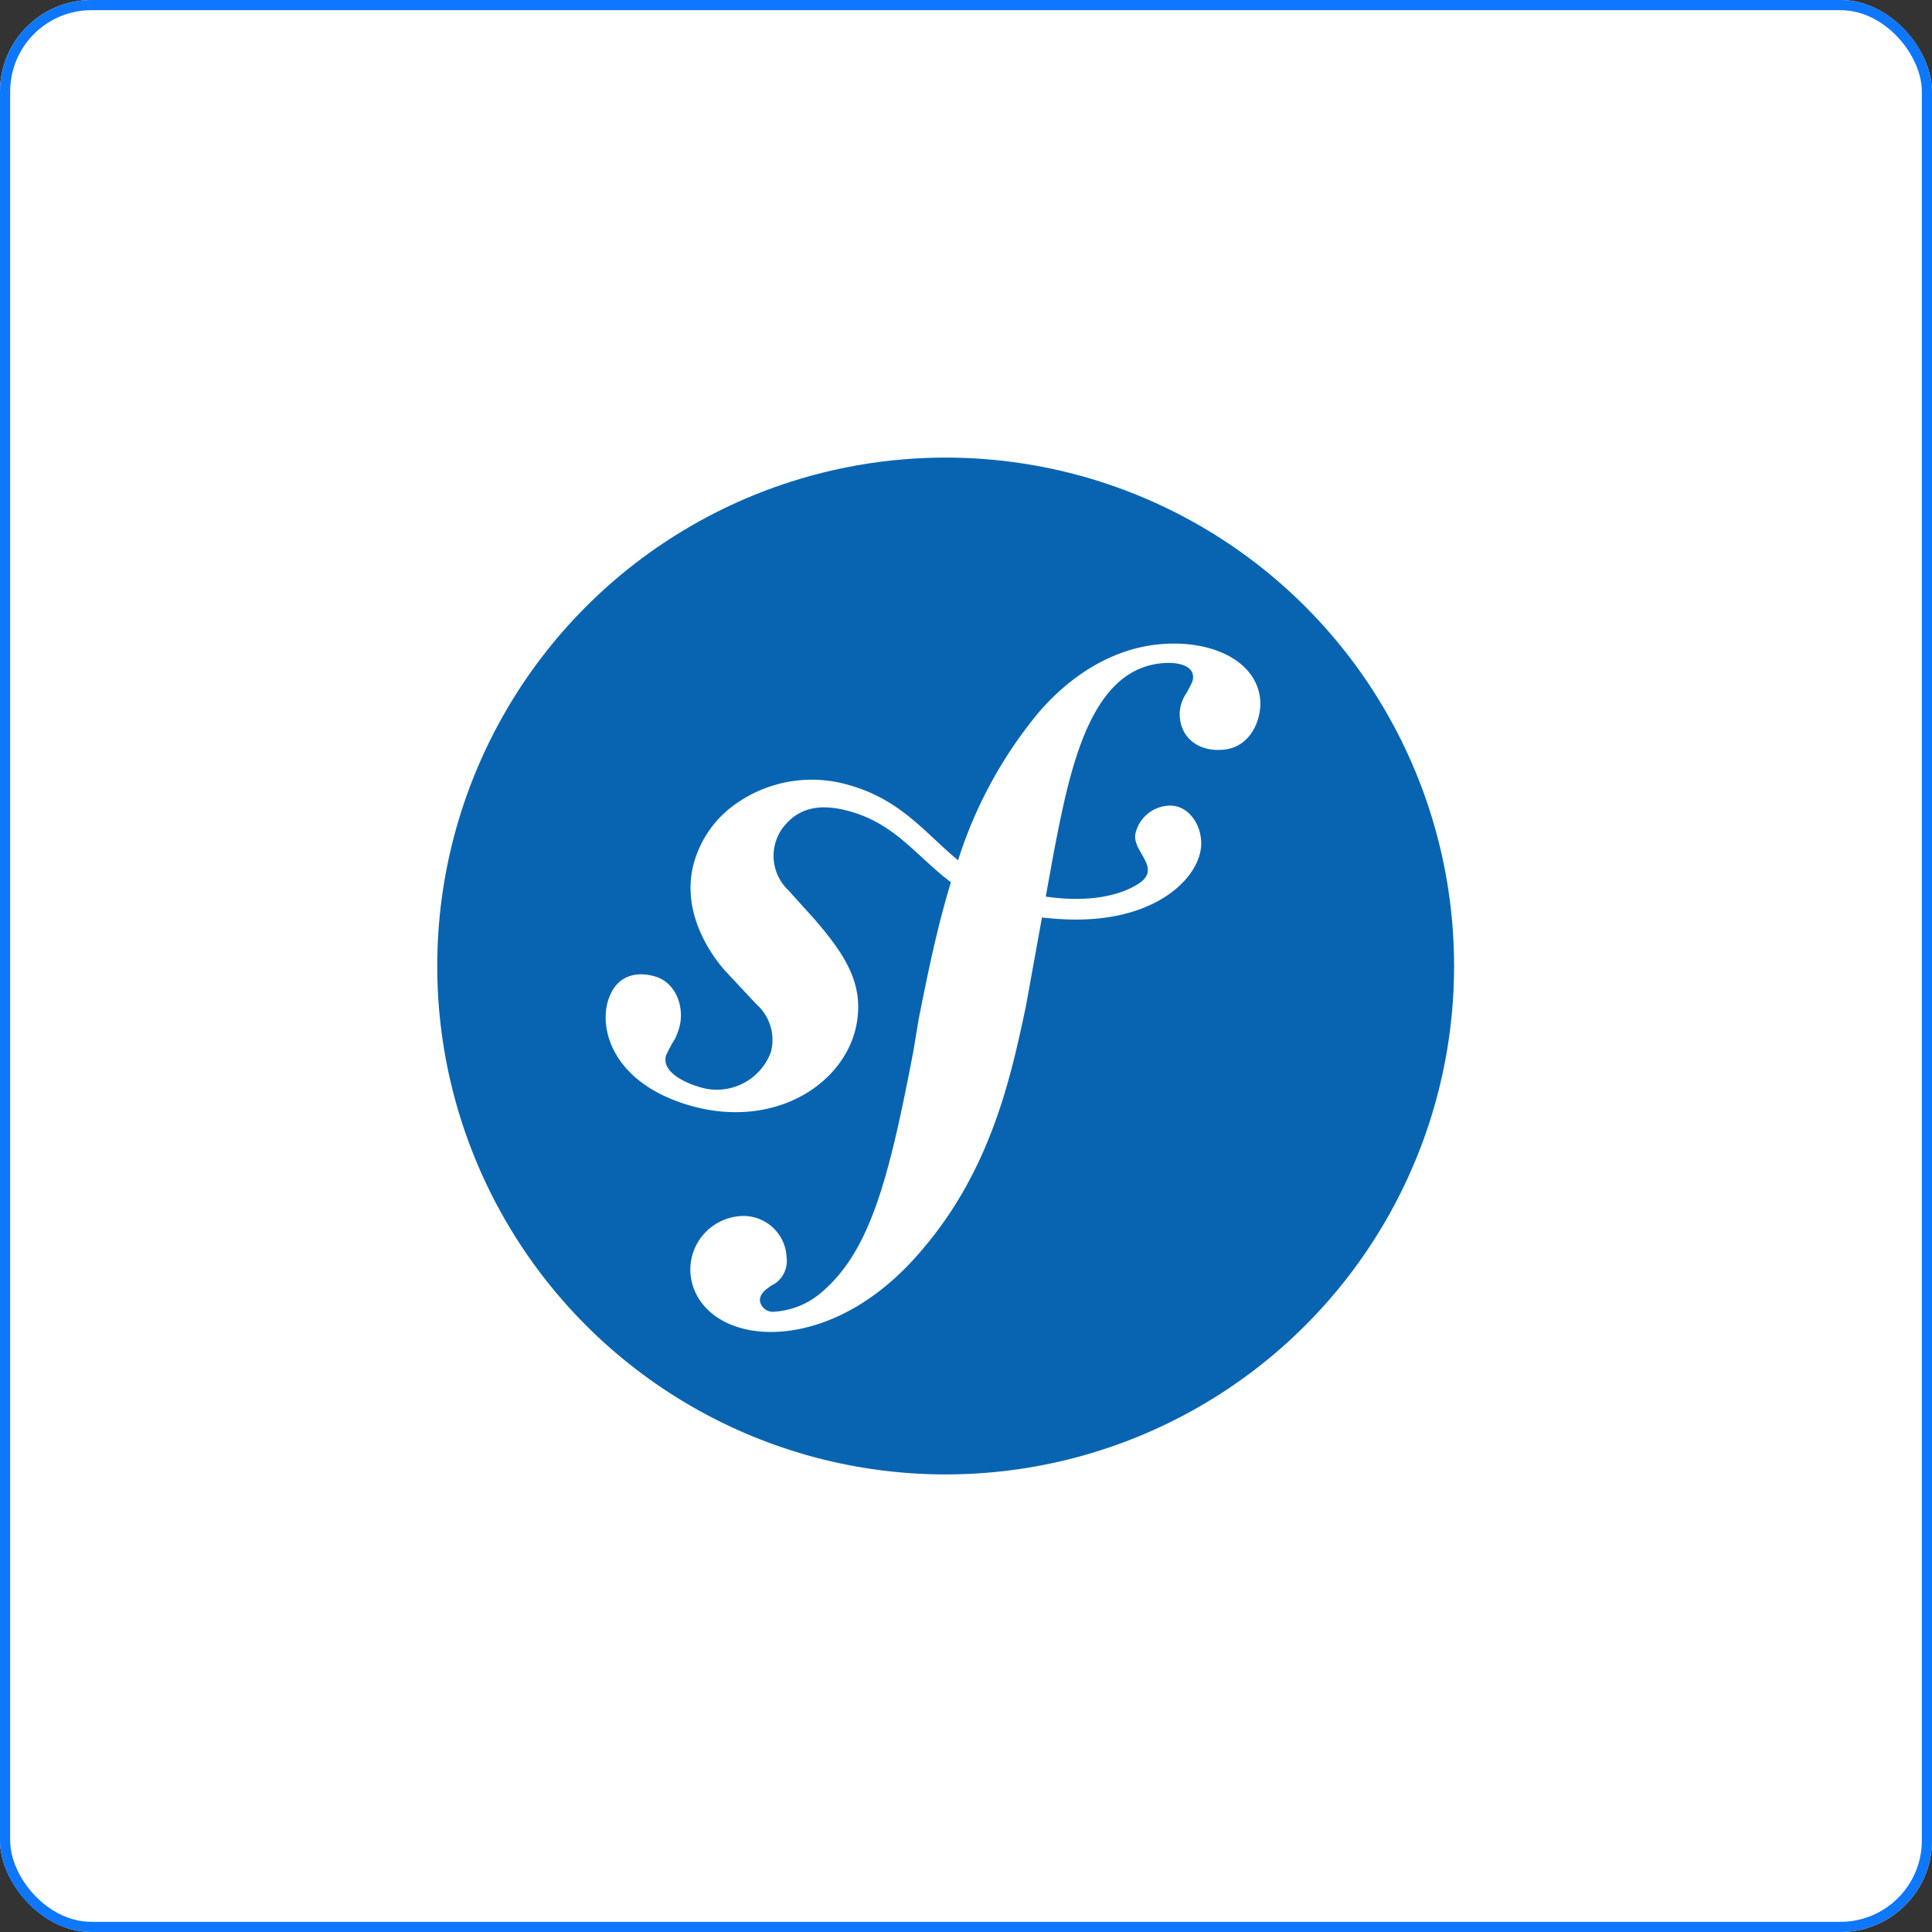 <svg xmlns="http://www.w3.org/2000/svg" width="190" height="190" viewBox="0 0 190 190">
  <rect x="0" y="0" width="190" height="190" fill="#333333" stroke="none"/>
  <g id="Group_24" data-name="Group 24" transform="translate(-1381 -6022)">
    <g id="Rectangle_1258" data-name="Rectangle 1258" transform="translate(1381 6022)" fill="#fff" stroke="#0e77ff" stroke-width="1">
      <rect width="190" height="190" rx="9" stroke="none"/>
      <rect x="0.5" y="0.5" width="189" height="189" rx="8.5" fill="none"/>
    </g>
    <g id="g10" transform="translate(1423.964 6066.786)">
      <g id="g12">
        <circle id="circle14" cx="50" cy="50" r="50" transform="translate(0.036 0.215)" fill="#0864b1"/>
        <path id="path16" d="M95.223,40.389C90.14,40.567,85.7,43.37,82.4,47.246a43.218,43.218,0,0,0-7.846,14.439c-3.136-2.571-5.555-5.9-10.586-7.349a12.937,12.937,0,0,0-11.731,2.141A10.518,10.518,0,0,0,48.648,61.7c-1.512,4.91,1.585,9.279,2.993,10.85l3.075,3.291a4.678,4.678,0,0,1,1.416,4.749,5.677,5.677,0,0,1-7.224,3.328c-1.451-.449-3.537-1.528-3.068-3.047a13.314,13.314,0,0,1,.879-1.626,7.537,7.537,0,0,0,.389-1.013c.594-1.94-.217-4.46-2.293-5.1-1.938-.592-3.917-.121-4.685,2.369-.874,2.836.483,7.973,7.744,10.213,8.507,2.615,15.7-2.02,16.724-8.06.644-3.783-1.068-6.6-4.2-10.213l-2.549-2.819a4.652,4.652,0,0,1-.478-6.2c1.35-1.706,3.27-2.433,6.42-1.58,4.594,1.244,6.643,4.434,10.058,7.006-1.41,4.626-2.334,9.27-3.166,13.439l-.512,3.1c-2.444,12.811-4.307,19.844-9.153,23.882a7.83,7.83,0,0,1-4.475,1.808,1.289,1.289,0,0,1-1.476-1.055c-.025-.774.629-1.129,1.063-1.476a2.683,2.683,0,0,0,1.56-2.813,4.245,4.245,0,0,0-4.562-4.052,5.285,5.285,0,0,0-4.906,5.366c.118,3.537,3.416,6.192,8.39,6.02,2.66-.087,8.6-1.169,14.446-8.124,6.808-7.974,8.714-17.115,10.147-23.8l1.6-8.83c.89.105,1.838.178,2.872.2,8.481.182,12.722-4.213,12.788-7.407.041-1.934-1.269-3.837-3.106-3.794A3.541,3.541,0,0,0,92,59.047c-.387,1.783,2.7,3.391.287,4.954-1.713,1.111-4.785,1.892-9.11,1.257l.788-4.348c1.6-8.244,3.585-18.384,11.1-18.628.547-.029,2.551.025,2.6,1.348.012.442-.1.556-.613,1.569a3.585,3.585,0,0,0-.7,2.234c.075,2.1,1.674,3.487,3.99,3.4,3.1-.1,3.988-3.116,3.938-4.667-.128-3.646-3.968-5.946-9.048-5.782Z" transform="translate(-23.297 -21.871)" fill="#fff"/>
      </g>
    </g>
  </g>
</svg>
